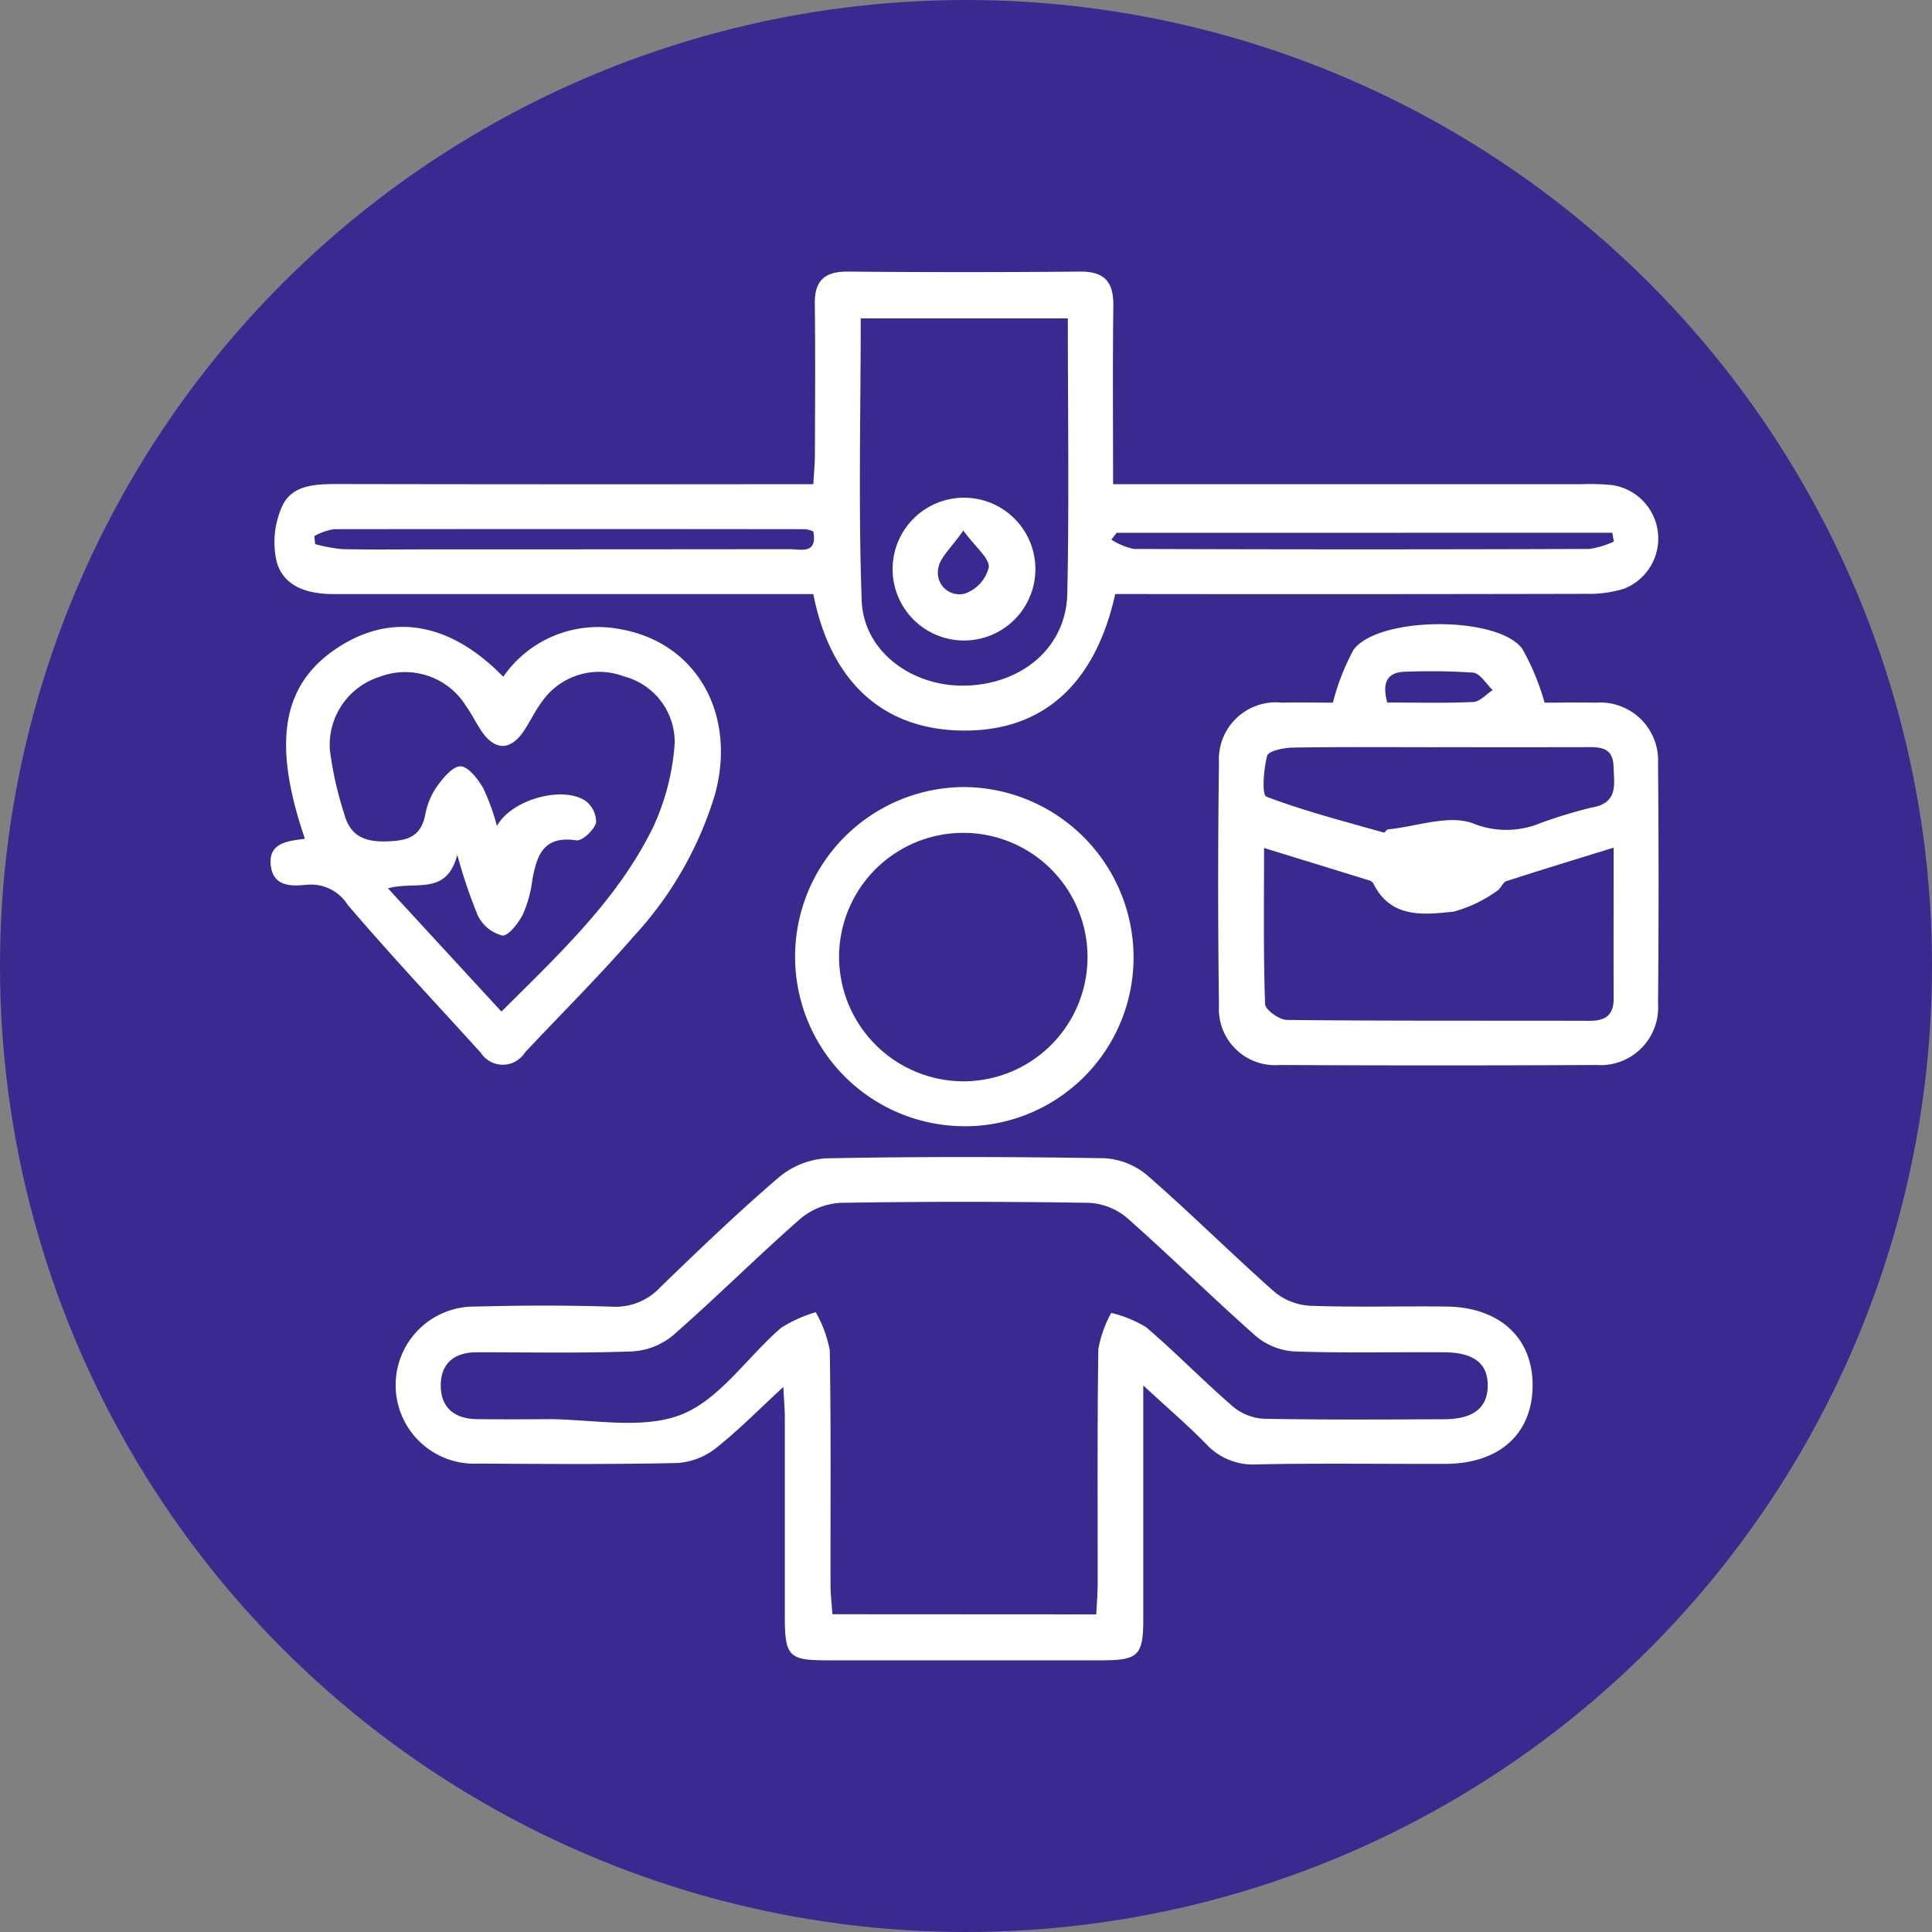 <svg xmlns="http://www.w3.org/2000/svg" xmlns:xlink="http://www.w3.org/1999/xlink" width="90" height="90" viewBox="0 0 90 90">
  <rect x="0" y="0" width="90" height="90" fill="#808080" stroke="none"/>
  <defs>
    <clipPath id="clip-path">
      <rect id="Rectángulo_402462" data-name="Rectángulo 402462" width="64.662" height="64.696" fill="#fff"/>
    </clipPath>
  </defs>
  <g id="Grupo_1102767" data-name="Grupo 1102767" transform="translate(-1183.998 -6508.913)">
    <circle id="Elipse_11505" data-name="Elipse 11505" cx="45" cy="45" r="45" transform="translate(1183.998 6508.913)" fill="#382a8e"/>
    <g id="Grupo_1102184" data-name="Grupo 1102184" transform="translate(1196.598 6521.565)">
      <g id="Grupo_1102183" data-name="Grupo 1102183" clip-path="url(#clip-path)">
        <path id="Trazado_901764" data-name="Trazado 901764" d="M25.8,15.023h-4.77q-8.782,0-17.563,0c-1.192,0-2.333-.317-2.669-1.508a4.083,4.083,0,0,1,.265-2.6c.45-.979,1.548-1.021,2.563-1.019q10.245.019,20.491.007H25.8c.027-.5.07-.946.072-1.39.007-2.333.025-4.667-.005-7C25.851.426,26.314-.006,27.4,0Q32.8.049,38.213,0c1.17-.012,1.577.492,1.562,1.611-.036,2.705-.012,5.411-.012,8.291h1.479q10.182,0,20.363,0a10.738,10.738,0,0,1,1.4.042,2.515,2.515,0,0,1,.561,4.829,5.536,5.536,0,0,1-1.745.238q-10.309.023-20.618.01H39.863c-.944,4.253-3.425,6.419-7.158,6.359-3.657-.059-6.1-2.259-6.908-6.359M37.654,2.179H28.007c0,4.437-.113,8.794.045,13.141.087,2.4,2.392,4.067,4.927,3.964,2.613-.106,4.6-1.821,4.651-4.283.089-4.23.025-8.462.025-12.822M25.8,12.107A1.318,1.318,0,0,0,25.44,12q-10.993-.013-21.986,0a2.956,2.956,0,0,0-.9.318l.036.378a7.727,7.727,0,0,0,1.255.232c1.312.031,2.626.012,3.939.012q8.452,0,16.9-.009c.519,0,1.314.256,1.115-.816m14.127.055-.243.316a3.091,3.091,0,0,0,1.044.434q10.612.038,21.224,0a4.19,4.19,0,0,0,1.139-.342l-.071-.412Z" transform="translate(-0.511 0)" fill="#fff"/>
        <path id="Trazado_901765" data-name="Trazado 901765" d="M57.7,172.606c0,3.87,0,7.386,0,10.9,0,1.677-.235,1.9-1.907,1.906q-6.425,0-12.85,0c-1.742,0-1.939-.2-1.941-2,0-3.1,0-6.192,0-9.288,0-.4-.037-.808-.069-1.446-1.155,1.064-2.1,2.029-3.145,2.853a3.242,3.242,0,0,1-1.791.69c-3.094.068-6.191.044-9.287.027a3.66,3.66,0,1,1-.105-7.315c2.119-.057,4.242-.064,6.36.006a2.845,2.845,0,0,0,2.24-.911c1.8-1.74,3.605-3.475,5.5-5.1a3.81,3.81,0,0,1,2.209-.9c4.324-.085,8.652-.076,12.976-.005a3.391,3.391,0,0,1,2,.8c2.013,1.755,3.909,3.643,5.908,5.414a2.852,2.852,0,0,0,1.663.658c2.118.077,4.24.012,6.36.037,2.516.03,4.064,1.5,4.015,3.764-.048,2.205-1.581,3.558-4.063,3.565-2.926.008-5.853-.036-8.779.023a2.963,2.963,0,0,1-2.363-.946c-.85-.869-1.777-1.663-2.927-2.726m-2.193,10.66c.024-.515.064-.968.065-1.421.005-3.648-.024-7.3.031-10.945a5.589,5.589,0,0,1,.6-1.678,5.65,5.65,0,0,1,1.627.667c1.385,1.184,2.66,2.5,4.037,3.691a2.454,2.454,0,0,0,1.44.573c2.8.054,5.6.034,8.4.023,1.365-.005,2.024-.527,2.035-1.558s-.639-1.551-2.015-1.561c-2.333-.017-4.668.043-7-.04a3.078,3.078,0,0,1-1.789-.717c-2.035-1.8-3.966-3.709-6-5.505a2.979,2.979,0,0,0-1.772-.7q-5.789-.093-11.58,0a3.181,3.181,0,0,0-1.877.753c-2.008,1.762-3.9,3.654-5.911,5.414a3.288,3.288,0,0,1-1.9.754c-2.415.089-4.835.039-7.253.041-1.008,0-1.657.483-1.674,1.5-.018,1.08.641,1.606,1.706,1.615s2.121.009,3.182,0c2.12-.013,4.449.508,6.3-.206,1.8-.7,3.09-2.69,4.663-4.046a6.235,6.235,0,0,1,1.617-.73,5.8,5.8,0,0,1,.653,1.769c.061,3.647.028,7.3.035,10.945,0,.445.057.89.089,1.355Z" transform="translate(-17.042 -120.72)" fill="#fff"/>
        <path id="Trazado_901766" data-name="Trazado 901766" d="M188.569,68.154c.69,0,1.532-.017,2.374,0a2.7,2.7,0,0,1,2.912,2.828q.05,5.594,0,11.189a2.688,2.688,0,0,1-2.879,2.862q-7.374.037-14.749,0a2.62,2.62,0,0,1-2.826-2.771q-.074-5.657,0-11.316a2.654,2.654,0,0,1,2.932-2.793c.837-.018,1.675,0,2.376,0a10.737,10.737,0,0,1,.959-2.459c1.139-1.562,6.675-1.607,7.855-.063a11.349,11.349,0,0,1,1.047,2.523m3.216,6.754c-1.8.556-3.4,1.043-5,1.562-.17.055-.25.35-.42.443a6.222,6.222,0,0,1-2.031.974c-1.4.15-2.941.337-3.753-1.332a.365.365,0,0,0-.213-.131c-1.567-.485-3.136-.966-4.867-1.5,0,2.543-.034,4.908.047,7.269.009.269.663.737,1.022.741,4.7.05,9.41.027,14.116.04.74,0,1.105-.287,1.1-1.043-.008-2.244,0-4.487,0-7.025m-8.22-4.676c-2.242,0-4.485-.019-6.727.017-.419.007-1.133.157-1.193.38-.168.623-.255,1.823-.036,1.906,1.779.676,3.636,1.15,5.472,1.674.045.013.122-.142.191-.149,1.349-.135,2.885-.717,4-.264a4.139,4.139,0,0,0,3.077-.02,22,22,0,0,1,2.422-.737c1.255-.217,1.03-1.1,1.008-1.923-.025-.939-.7-.889-1.359-.887q-3.427.007-6.854,0m-2.33-2.08c1.393,0,2.706.036,4.014-.026.307-.015.6-.359.9-.552-.3-.285-.583-.779-.914-.815a30.262,30.262,0,0,0-3.05-.045c-.917-.006-1.215.44-.948,1.438" transform="translate(-129.217 -48.073)" fill="#fff"/>
        <path id="Trazado_901767" data-name="Trazado 901767" d="M1.605,74.867c-1.569-4.575-1.046-7.3,1.66-8.989,2.477-1.547,5.145-1.06,7.578,1.44a5.368,5.368,0,0,1,5.45-2.216c3.531.614,5.421,3.914,4.426,7.654A16.909,16.909,0,0,1,16.9,79.433c-1.609,1.857-3.363,3.59-5.043,5.386a1.22,1.22,0,0,1-2.055.02c-2.079-2.291-4.2-4.549-6.208-6.9a2.015,2.015,0,0,0-1.884-.932c-.724.073-1.572.1-1.693-.879-.132-1.068.753-1.153,1.592-1.264m9.155,8.046c2.72-2.712,5.442-5.246,7.079-8.622a11.107,11.107,0,0,0,.987-3.879A3.164,3.164,0,0,0,16.462,67.3a3.251,3.251,0,0,0-3.835,1.206c-.3.407-.521.873-.8,1.3-.646.991-1.4.976-2.052-.038-.229-.357-.418-.74-.664-1.083A3.332,3.332,0,0,0,5.1,67.315a3.327,3.327,0,0,0-2.333,3.412,16.4,16.4,0,0,0,.66,2.95c.259,1,.885,1.34,1.956,1.311.975-.026,1.61-.189,1.824-1.233a3.4,3.4,0,0,1,.521-1.289c.294-.408.739-.973,1.121-.975.36,0,.812.588,1.06,1.012a10.277,10.277,0,0,1,.64,1.765c.688-1.241,3.059-1.886,4.13-1.167a1.227,1.227,0,0,1,.488,1.026c-.112.349-.644.852-.924.811-1.543-.23-1.847.723-2.051,1.886a5.512,5.512,0,0,1-.445,1.584c-.21.4-.67,1-.955.964a1.777,1.777,0,0,1-1.132-.928,23.423,23.423,0,0,1-.957-2.834c-.51,1.939-1.938,1.2-3.231,1.565l5.282,5.736" transform="translate(0 -48.444)" fill="#fff"/>
        <path id="Trazado_901768" data-name="Trazado 901768" d="M103.808,110.088a7.9,7.9,0,1,1-.049-15.8,7.946,7.946,0,0,1,7.891,7.831,7.864,7.864,0,0,1-7.842,7.971m-.071-2.094a5.787,5.787,0,1,0-5.805-5.832,5.808,5.808,0,0,0,5.805,5.832" transform="translate(-71.445 -70.276)" fill="#fff"/>
        <path id="Trazado_901769" data-name="Trazado 901769" d="M120.46,44.522a3.326,3.326,0,0,1-6.652.019,3.326,3.326,0,1,1,6.652-.019M117.1,42.735c-.568.824-1.1,1.265-1.163,1.764a1,1,0,0,0,1.261,1.165,1.75,1.75,0,0,0,1.092-1.217c.028-.432-.595-.907-1.19-1.712" transform="translate(-84.827 -30.672)" fill="#fff"/>
      </g>
    </g>
  </g>
</svg>
